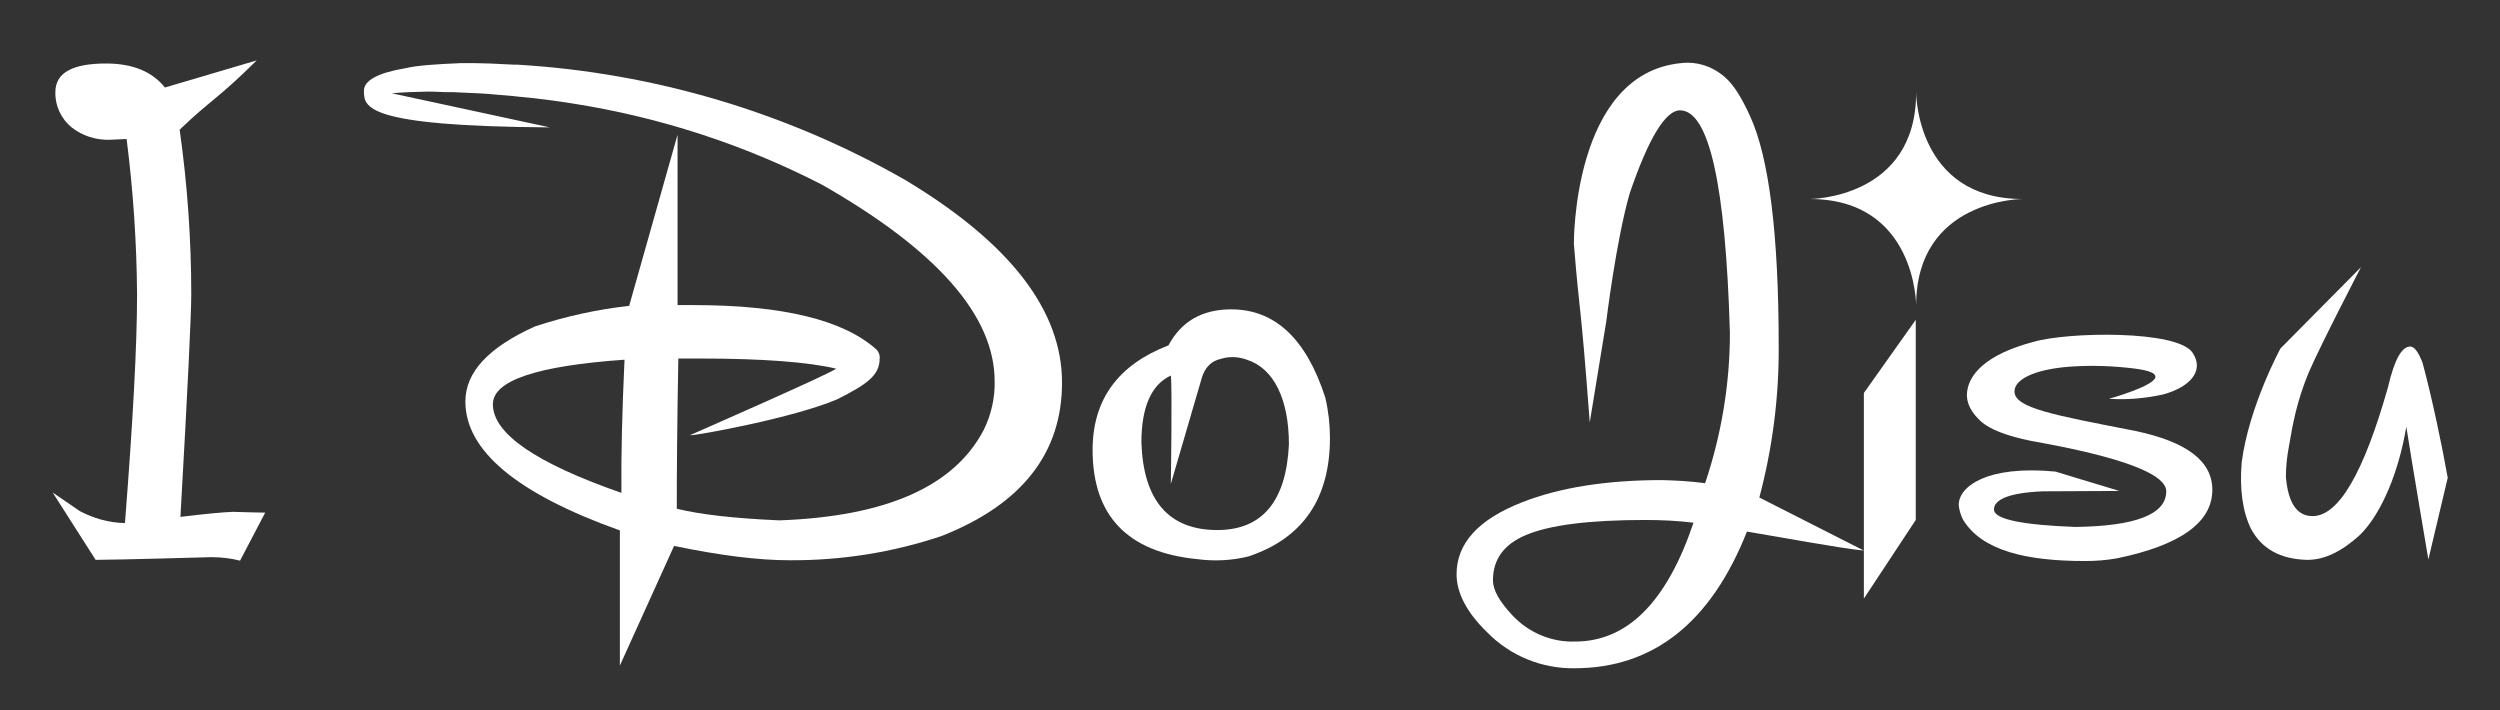 <?xml version="1.0" encoding="utf-8"?>
<!-- Generator: Adobe Illustrator 25.2.1, SVG Export Plug-In . SVG Version: 6.00 Build 0)  -->
<svg version="1.1" id="Layer_1" xmlns="http://www.w3.org/2000/svg" xmlns:xlink="http://www.w3.org/1999/xlink" x="0px" y="0px"
	 viewBox="0 0 645.7 183.4" style="enable-background:new 0 0 645.7 183.4;" xml:space="preserve">
<rect x="0" y="0" width="645.7" height="183.4" fill="#333333" stroke="none"/>
<style type="text/css">
	.st0{fill:#FFFFFF;}
</style>
<g>
	<path class="st0" d="M527.6,126.9c-9.5,0.4-12.6,2.4-12.6,4.7c0,2.6,7.8,4,21,4.5c15.7-0.2,23.5-3.3,23.5-9.2
		c0-4.5-11.6-8.9-34.8-13c-6.4-1.3-10.8-3-13.1-5.1c-2.3-2.1-3.5-4.3-3.6-6.6c0-5.4,5-10.7,17.2-13.9c8.8-2.6,37.2-3.1,41.1,2.8
		c3.2,4.8-0.9,9-7.7,10.8c-4.6,1-9.2,1.4-13.9,1.1c0,0,12.3-3.4,12-5.8c-0.1-0.8-1.5-1.5-5.3-2c-5.6-0.7-11.2-0.9-16.8-0.5
		c-9.2,0.7-14.3,3.3-14.3,6.4c0,4.3,10.2,6.1,31.2,10.2c13.3,2.8,19.9,7.8,19.9,15.2c0,8.4-8.2,14.3-24.6,17.7
		c-2.8,0.5-5.5,0.7-8.3,0.7c-15,0-26.6-2.6-31.5-10.7c-0.6-1.2-1-2.5-1.1-3.8c0-4.7,7.2-10.3,25-8.6c0,0,7.8,2.4,16.5,5L527.6,126.9
		z"/>
	<path class="st0" d="M481.4,142.2c-6.3-0.6-22.2-3.6-30.2-4.9c-9.3,23.5-24.2,35.3-44.6,35.3c-8.4,0.1-16.5-3.2-22.4-9.2
		c-5.4-5.2-8-10.3-8-15.1c0-8,5.7-14.2,17-18.6c9.7-3.8,21.8-5.7,36.1-5.7c3.7,0.1,7.4,0.3,11.1,0.8c4.2-12.5,6.4-25.6,6.4-38.8
		c-1.1-38.3-5.4-57.5-12.9-57.5c-3.7,0-8.1,7.1-13,21.5c-3.5,12.2-6,32.8-6,32.8l-4.3,26.3c-2.5-33.2-2.5-26.4-4.1-46.1
		c0,0-0.4-44,27.7-46.7c4.3-0.5,8.5,1,11.6,3.9c2,1.8,4.1,5.1,6.3,10c4.8,10.6,7.3,30.3,7.3,59.1c0.1,13.2-1.6,26.4-5,39.2
		L481.4,142.2z M437.4,135c-4.1-0.5-8.3-0.7-12.5-0.7c-14.4,0-24.7,1.3-30.8,3.9c-5.7,2.4-8.5,6.3-8.5,11.7c0,2.5,1.7,5.5,5,9
		c4.2,4.5,10.1,7,16.2,6.8C420.3,165.7,430.5,155.5,437.4,135L437.4,135z"/>
	<path class="st0" d="M68.5,132.4L62,144.8c-2.4-0.6-4.9-0.9-7.4-0.9c0,0-24.5,0.7-29.9,0.7l-11.1-17.4l7,4.8
		c3.6,1.9,7.5,3,11.6,3.1l0.1-0.3c2-25.7,3.1-45.3,3.1-58.8c-0.1-13.4-1-26.8-2.7-40.1l-4.4,0.2c-3.5,0.1-7-1-9.8-3.2
		c-2.7-2.2-4.3-5.6-4.2-9.1c0-5,4.4-7.4,13.1-7.4c6.9,0,11.9,2.1,15.2,6.2l23.7-7C56,25.8,54.5,25.7,46.4,33.5c2,14.1,3,28.4,3,42.6
		c0,4.9-0.9,24-2.8,57.4c6.5-0.8,11-1.2,13.5-1.3C62.2,132.3,68.5,132.4,68.5,132.4z"/>
	<path class="st0" d="M318,79.9c11.3,0,19.4,7.6,24.3,22.8c0.8,3.4,1.2,6.9,1.2,10.4c0,15.7-7,25.9-21,30.6
		c-4.4,1.1-8.9,1.3-13.4,0.7c-17.9-1.8-26.9-11.2-26.9-28.2c0-13,6.6-22,19.6-27C305.1,83,310.5,79.9,318,79.9z M310.4,97.6
		c-1.1,3.7-8,27.4-8,27.4s0.4-25.1,0-28c-5,2.3-7.6,8.1-7.6,17.3c0.5,15,7.1,22.6,19.6,22.6c11.6,0,17.8-7.4,18.5-22.1
		c0-11.7-3.9-19.7-10.9-21.9c-2.2-0.8-4.5-0.9-6.7-0.2C312.9,93.2,311.2,94.9,310.4,97.6z"/>
	<path class="st0" d="M627.2,144.5c0,0-4.4-25.9-5.7-34.3c-1.9,11.5-6.3,22.3-11.9,27.9c-4.7,4.3-9.2,6.5-13.6,6.5h-0.2
		c-6.8-0.2-11.6-2.8-14.4-8c-2.2-4.5-3-10.3-2.4-17.3c1.9-14.4,10-29.3,10-29.3l20.8-21c0,0-10.5,20.2-13.5,27.2
		c-3.1,7.5-4.1,13.2-5.1,19c-0.5,2.6-0.8,5.3-0.8,8c0.6,6.8,2.9,10.1,6.9,10.1c6.7,0,13.2-11.1,19.5-33.4c1.6-6.9,3.5-10.4,5.7-10.4
		c1.1,0,2.1,1.4,3.2,4.2c2.4,8.9,5,21.2,6.5,29.7L627.2,144.5z"/>
	<path class="st0" d="M160.1,171.9l14-30.9c12,2.5,21.9,3.7,29.7,3.7c13.4,0.1,26.8-2,39.5-6.3c20.7-8.2,31-21.4,31-39.6
		c0-18.6-13.4-36-40.3-52.2C203.3,29,168.9,18.8,133.6,16.7h-0.9c-2.1-0.1-4.1-0.2-6.2-0.3c-2.4-0.1-4.9-0.1-7.4-0.1
		c-7,0.3-11.3,0.6-14.3,1.3C97.6,18.8,94,20.8,94,23.4c0,4.2-0.1,9.2,48,9.5l-40.8-8.8c0,0,2.6-0.3,7.7-0.4c2.1-0.1,4.2,0,6.2,0.1h2
		l4.2,0.2l2.3,0.1c1.7,0.1,3.5,0.2,5.2,0.4l3.6,0.3c0.6,0.1,1.2,0.1,1.8,0.2c4.6,0.4,9.1,1,13.5,1.7c22.5,3.5,44.4,10.6,64.6,21
		c29.8,17,44.6,33.9,44.6,50.8c0.1,4.3-0.9,8.6-2.8,12.5c-7.6,14.6-25.1,22.4-52.8,23.4c-11.5-0.5-20.4-1.5-26.5-3
		c0-9.8,0.1-22.7,0.4-38.8h5.6c16.1,0,27.8,0.9,35.1,2.6c0.9,0.3-37.7,17.2-37.7,17.2c1.3,0.2,27-4.5,38.1-9.3
		c7.3-3.7,10.9-6,10.9-10.5c0.1-0.8-0.2-1.6-0.7-2.2c-8.4-7.7-24.2-11.6-47.4-11.6H175v-44L162.5,79c-8.2,0.9-16.4,2.7-24.3,5.3
		c-12,5.4-18,11.8-18,19.4c0,12.7,13.3,23.8,39.9,33.3V171.9 M160.5,127.3c-22.1-7.7-33.2-15.3-33.2-22.9c0-6.1,11.3-9.9,34-11.5
		C160.7,106,160.4,117.5,160.5,127.3L160.5,127.3z"/>
	<path class="st0" d="M494.9,23.9c0,27.5-27.5,27.5-27.5,27.5c27.5,0,27.5,27.5,27.5,27.5c0-27.5,27.5-27.5,27.5-27.5
		C494.9,51.4,494.9,23.9,494.9,23.9z"/>
	<polygon class="st0" points="494.8,82.6 494.8,134.3 481.4,154.6 481.4,101.5 	"/>
</g>
</svg>
